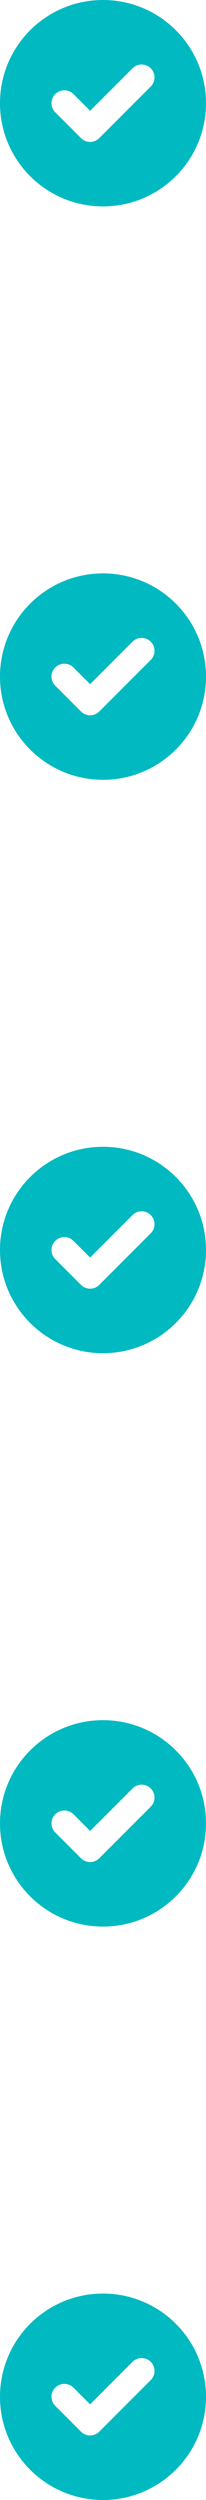 <svg width="18" height="218" viewBox="0 0 18 218" fill="none" xmlns="http://www.w3.org/2000/svg">
<path fill-rule="evenodd" clip-rule="evenodd" d="M9 18C13.971 18 18 13.971 18 9C18 4.029 13.971 0 9 0C4.029 0 0 4.029 0 9C0 13.971 4.029 18 9 18ZM13.171 7.545C13.61 7.106 13.61 6.394 13.171 5.955C12.731 5.515 12.019 5.515 11.579 5.955L7.875 9.659L6.42 8.204C5.981 7.765 5.269 7.765 4.83 8.204C4.39 8.644 4.39 9.356 4.83 9.796L7.08 12.046C7.519 12.485 8.231 12.485 8.671 12.046L13.171 7.545Z" fill="#01B9C1"/>
<path fill-rule="evenodd" clip-rule="evenodd" d="M9 68C13.971 68 18 63.971 18 59C18 54.029 13.971 50 9 50C4.029 50 0 54.029 0 59C0 63.971 4.029 68 9 68ZM13.171 57.545C13.61 57.106 13.61 56.394 13.171 55.955C12.731 55.515 12.019 55.515 11.579 55.955L7.875 59.659L6.42 58.205C5.981 57.765 5.269 57.765 4.83 58.205C4.39 58.644 4.39 59.356 4.83 59.795L7.08 62.045C7.519 62.485 8.231 62.485 8.671 62.045L13.171 57.545Z" fill="#01B9C1"/>
<path fill-rule="evenodd" clip-rule="evenodd" d="M9 118C13.971 118 18 113.971 18 109C18 104.029 13.971 100 9 100C4.029 100 0 104.029 0 109C0 113.971 4.029 118 9 118ZM13.171 107.545C13.61 107.106 13.61 106.394 13.171 105.955C12.731 105.515 12.019 105.515 11.579 105.955L7.875 109.659L6.42 108.205C5.981 107.765 5.269 107.765 4.83 108.205C4.39 108.644 4.39 109.356 4.83 109.795L7.08 112.045C7.519 112.485 8.231 112.485 8.671 112.045L13.171 107.545Z" fill="#01B9C1"/>
<path fill-rule="evenodd" clip-rule="evenodd" d="M9 168C13.971 168 18 163.971 18 159C18 154.029 13.971 150 9 150C4.029 150 0 154.029 0 159C0 163.971 4.029 168 9 168ZM13.171 157.545C13.61 157.106 13.61 156.394 13.171 155.955C12.731 155.515 12.019 155.515 11.579 155.955L7.875 159.659L6.42 158.205C5.981 157.765 5.269 157.765 4.83 158.205C4.39 158.644 4.39 159.356 4.83 159.795L7.08 162.045C7.519 162.485 8.231 162.485 8.671 162.045L13.171 157.545Z" fill="#01B9C1"/>
<path fill-rule="evenodd" clip-rule="evenodd" d="M9 218C13.971 218 18 213.971 18 209C18 204.029 13.971 200 9 200C4.029 200 0 204.029 0 209C0 213.971 4.029 218 9 218ZM13.171 207.545C13.61 207.106 13.61 206.394 13.171 205.955C12.731 205.515 12.019 205.515 11.579 205.955L7.875 209.659L6.42 208.205C5.981 207.765 5.269 207.765 4.83 208.205C4.39 208.644 4.39 209.356 4.83 209.795L7.08 212.045C7.519 212.485 8.231 212.485 8.671 212.045L13.171 207.545Z" fill="#01B9C1"/>
</svg>
